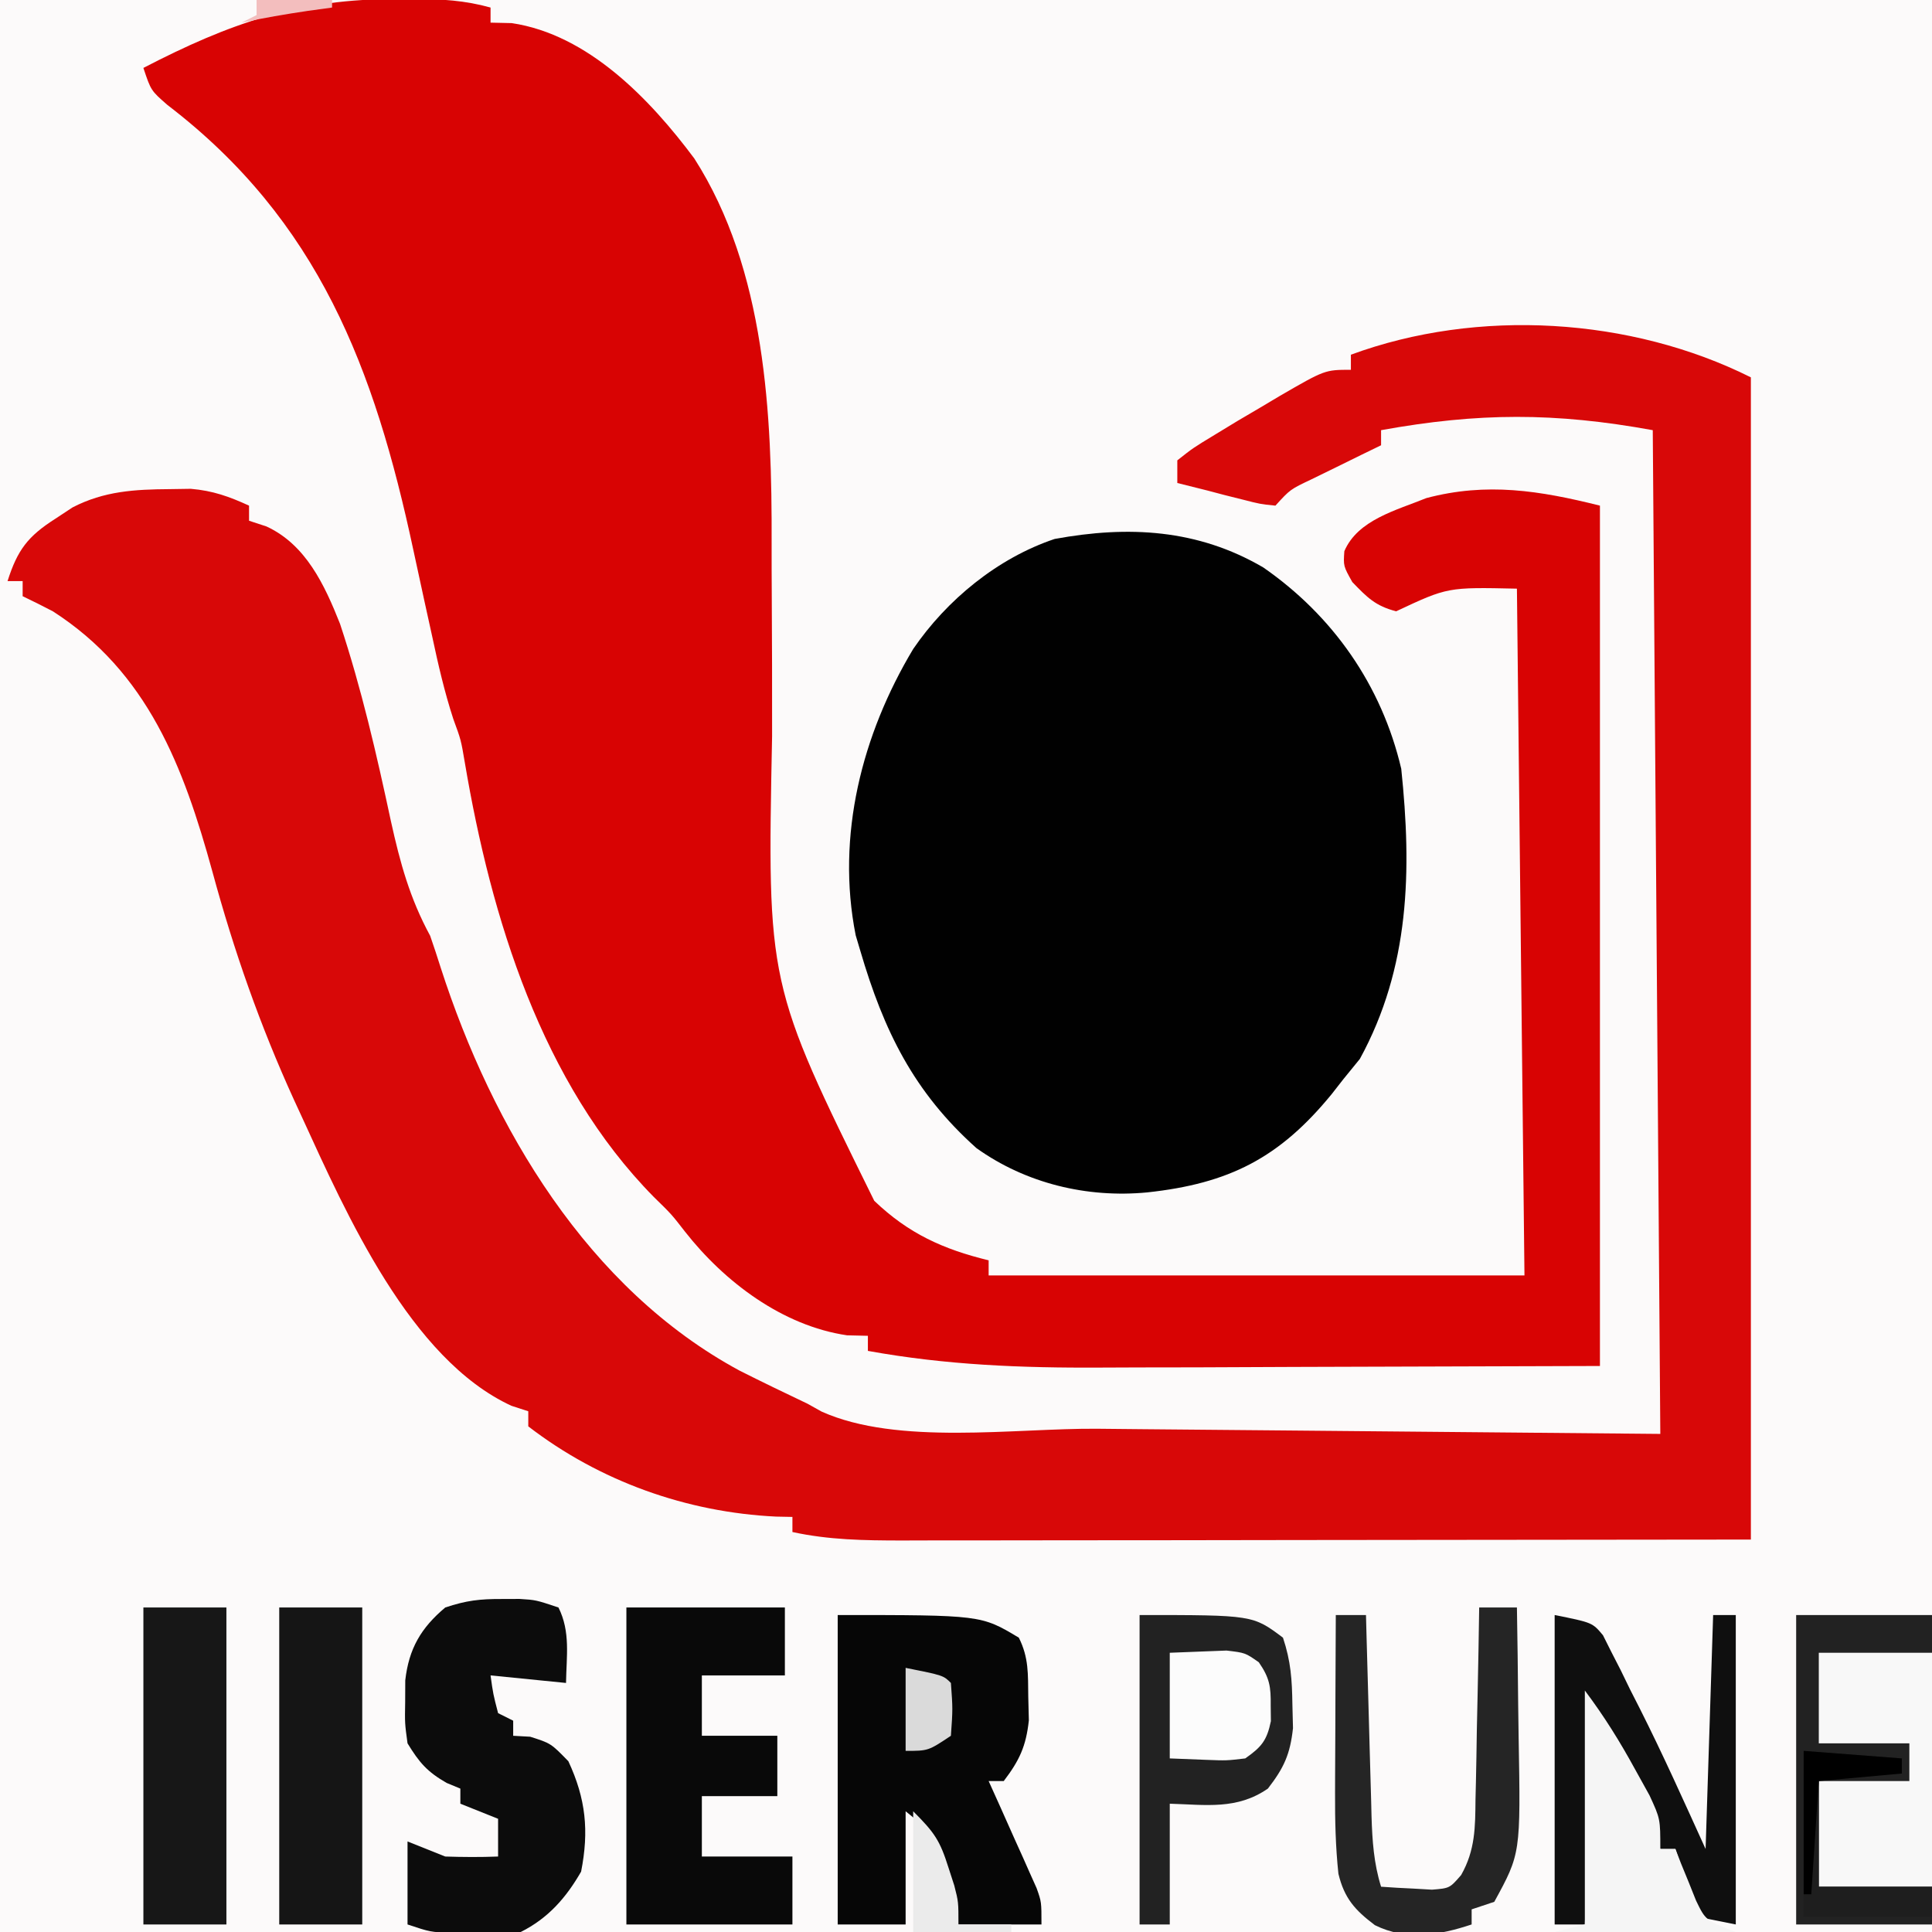 <?xml version="1.0" encoding="UTF-8"?>
<svg version="1.1" xmlns="http://www.w3.org/2000/svg" width="256" height="256">
<rect width="100%" height="100%" fill="#808080" stroke="none"/>
<path d="M0 0 C84.48 0 168.96 0 256 0 C256 84.48 256 168.96 256 256 C171.52 256 87.04 256 0 256 C0 171.52 0 87.04 0 0 Z " fill="#FCFAFA" transform="translate(0,0)"/>
<path d="M0 0 C0.746 -0.004 1.491 -0.008 2.26 -0.012 C5.782 -0.005 8.925 0.178 12.312 1.125 C12.312 1.785 12.312 2.445 12.312 3.125 C13.241 3.146 14.169 3.166 15.125 3.188 C25.266 4.704 33.466 13.287 39.312 21.125 C48.773 35.908 49.613 55.054 49.556 72.124 C49.551 74.345 49.56 76.564 49.574 78.784 C49.61 85.084 49.629 91.384 49.618 97.684 C48.966 130.501 48.966 130.501 63.156 159.238 C67.671 163.565 72.273 165.657 78.312 167.125 C78.312 167.785 78.312 168.445 78.312 169.125 C101.743 169.125 125.172 169.125 149.312 169.125 C148.982 139.095 148.653 109.065 148.312 78.125 C139.129 77.924 139.129 77.924 132.312 81.125 C129.552 80.415 128.472 79.29 126.5 77.25 C125.312 75.125 125.312 75.125 125.445 73.16 C127.217 69.003 132.345 67.739 136.312 66.125 C144.328 63.999 151.35 65.134 159.312 67.125 C159.312 104.745 159.312 142.365 159.312 181.125 C139.203 181.187 139.203 181.187 118.688 181.25 C112.379 181.277 112.379 181.277 105.943 181.305 C100.738 181.314 100.738 181.314 98.287 181.316 C96.605 181.319 94.923 181.326 93.242 181.336 C82.718 181.397 72.7 181.008 62.312 179.125 C62.312 178.465 62.312 177.805 62.312 177.125 C61.405 177.104 60.498 177.084 59.562 177.062 C51.003 175.81 43.299 169.979 38.082 163.328 C36.293 161.023 36.293 161.023 33.949 158.734 C19.095 143.677 12.388 121.727 8.918 101.254 C8.394 98.158 8.394 98.158 7.383 95.409 C6.205 91.796 5.369 88.157 4.578 84.445 C4.248 82.943 3.917 81.44 3.586 79.938 C3.076 77.611 2.57 75.285 2.073 72.956 C-3.058 48.985 -10.452 29.377 -30.5 14.035 C-32.688 12.125 -32.688 12.125 -33.688 9.125 C-22.268 3.205 -12.988 -0.068 0 0 Z " fill="#D80303" transform="translate(52.688,-0.125)"/>
<path d="M0 0 C0 50.82 0 101.64 0 154 C-19.841 154.021 -39.682 154.041 -60.125 154.062 C-66.387 154.072 -72.65 154.081 -79.102 154.09 C-86.756 154.095 -86.756 154.095 -90.34 154.095 C-92.84 154.097 -95.341 154.1 -97.842 154.106 C-101.632 154.113 -105.421 154.114 -109.211 154.114 C-110.323 154.117 -111.435 154.121 -112.581 154.124 C-117.499 154.118 -122.169 154.052 -127 153 C-127 152.34 -127 151.68 -127 151 C-127.715 150.986 -128.431 150.972 -129.168 150.957 C-141.012 150.39 -152.53 146.29 -162 139 C-162 138.34 -162 137.68 -162 137 C-162.736 136.762 -163.472 136.523 -164.23 136.277 C-177.648 130.089 -186.099 110.873 -192 98 C-192.341 97.262 -192.681 96.524 -193.032 95.764 C-197.542 85.877 -201.005 76 -203.85 65.516 C-207.683 51.573 -212.415 39.082 -225 31 C-226.323 30.312 -227.653 29.639 -229 29 C-229 28.34 -229 27.68 -229 27 C-229.66 27 -230.32 27 -231 27 C-229.689 22.879 -228.323 21.072 -224.688 18.75 C-223.928 18.25 -223.169 17.75 -222.387 17.234 C-218.201 15.07 -214.155 14.845 -209.5 14.812 C-208.123 14.791 -208.123 14.791 -206.719 14.77 C-203.804 15.017 -201.646 15.787 -199 17 C-199 17.66 -199 18.32 -199 19 C-198.238 19.25 -197.476 19.5 -196.691 19.758 C-191.48 22.163 -189.002 27.475 -186.946 32.655 C-184.092 41.263 -182.097 49.956 -180.201 58.816 C-178.983 64.327 -177.705 69.012 -175 74 C-174.512 75.403 -174.048 76.814 -173.602 78.23 C-166.762 99.427 -154.092 120.793 -133.969 131.633 C-130.996 133.127 -128.006 134.574 -125 136 C-124.384 136.344 -123.767 136.689 -123.132 137.043 C-113.04 141.572 -97.531 139.229 -86.609 139.316 C-84.695 139.335 -82.782 139.354 -80.868 139.373 C-73.828 139.441 -66.789 139.501 -59.75 139.562 C-43.992 139.707 -28.235 139.851 -12 140 C-12.33 96.11 -12.66 52.22 -13 7 C-26.002 4.636 -36.098 4.669 -49 7 C-49 7.66 -49 8.32 -49 9 C-49.843 9.41 -50.686 9.82 -51.555 10.242 C-52.65 10.781 -53.746 11.32 -54.875 11.875 C-56.511 12.676 -56.511 12.676 -58.18 13.492 C-61.039 14.845 -61.039 14.845 -63 17 C-65.023 16.793 -65.023 16.793 -67.375 16.188 C-68.146 15.995 -68.917 15.803 -69.711 15.605 C-70.466 15.406 -71.222 15.206 -72 15 C-73.333 14.666 -74.666 14.332 -76 14 C-76 13.01 -76 12.02 -76 11 C-73.91 9.352 -73.91 9.352 -71.062 7.625 C-69.564 6.714 -69.564 6.714 -68.035 5.785 C-67.034 5.196 -66.032 4.607 -65 4 C-64.132 3.483 -63.265 2.966 -62.371 2.434 C-56.433 -1 -56.433 -1 -53 -1 C-53 -1.66 -53 -2.32 -53 -3 C-36.179 -9.197 -15.886 -7.943 0 0 Z " fill="#D80808" transform="translate(232,50)"/>
<path d="M0 0 C9.229 6.401 15.689 15.614 18.285 26.676 C19.692 40.123 19.435 53 12.801 65.125 C12.079 66.012 11.357 66.899 10.613 67.812 C10.109 68.457 9.605 69.102 9.086 69.766 C2.16 78.246 -4.519 81.644 -15.387 82.812 C-23.339 83.57 -31.439 81.633 -38 76.945 C-46.305 69.524 -50.276 61.414 -53.387 50.812 C-53.59 50.129 -53.794 49.446 -54.004 48.742 C-56.625 35.531 -53.162 22.116 -46.387 10.812 C-41.938 4.296 -35.194 -1.239 -27.641 -3.773 C-17.858 -5.571 -8.681 -5.075 0 0 Z " fill="#010101" transform="translate(167.387,75.188)"/>
<path d="M0 0 C19 0 19 0 24 3 C25.338 5.677 25.206 7.824 25.25 10.812 C25.276 11.85 25.302 12.888 25.328 13.957 C24.958 17.391 24.082 19.266 22 22 C21.34 22 20.68 22 20 22 C20.505 23.12 21.011 24.24 21.531 25.395 C22.188 26.867 22.844 28.34 23.5 29.812 C23.834 30.55 24.168 31.288 24.512 32.049 C24.828 32.761 25.143 33.473 25.469 34.207 C25.909 35.189 25.909 35.189 26.357 36.191 C27 38 27 38 27 41 C23.37 41 19.74 41 16 41 C15.662 40.001 15.325 39.002 14.977 37.973 C14.526 36.669 14.076 35.366 13.625 34.062 C13.403 33.403 13.182 32.744 12.953 32.064 C11.871 28.324 11.871 28.324 9 26 C9 30.95 9 35.9 9 41 C6.03 41 3.06 41 0 41 C0 27.47 0 13.94 0 0 Z " fill="#060606" transform="translate(111,214)"/>
<path d="M0 0 C5.94 0 11.88 0 18 0 C18 13.53 18 27.06 18 41 C12.06 41 6.12 41 0 41 C0 27.47 0 13.94 0 0 Z " fill="#F8F8F8" transform="translate(238,214)"/>
<path d="M0 0 C6.93 0 13.86 0 21 0 C21 2.97 21 5.94 21 9 C17.37 9 13.74 9 10 9 C10 11.64 10 14.28 10 17 C13.3 17 16.6 17 20 17 C20 19.64 20 22.28 20 25 C16.7 25 13.4 25 10 25 C10 27.64 10 30.28 10 33 C13.96 33 17.92 33 22 33 C22 35.97 22 38.94 22 42 C14.74 42 7.48 42 0 42 C0 28.14 0 14.28 0 0 Z " fill="#090909" transform="translate(83,213)"/>
<path d="M0 0 C0.773 -0.003 1.547 -0.005 2.344 -0.008 C4.5 0.125 4.5 0.125 7.5 1.125 C9.107 4.34 8.557 7.561 8.5 11.125 C5.2 10.795 1.9 10.465 -1.5 10.125 C-1.156 12.598 -1.156 12.598 -0.5 15.125 C0.16 15.455 0.82 15.785 1.5 16.125 C1.5 16.785 1.5 17.445 1.5 18.125 C2.243 18.166 2.985 18.207 3.75 18.25 C6.5 19.125 6.5 19.125 8.812 21.5 C11.127 26.473 11.561 30.732 10.5 36.125 C8.499 39.608 6.112 42.319 2.5 44.125 C0.523 44.222 -1.458 44.255 -3.438 44.25 C-4.498 44.253 -5.559 44.255 -6.652 44.258 C-9.5 44.125 -9.5 44.125 -12.5 43.125 C-12.5 39.495 -12.5 35.865 -12.5 32.125 C-10.85 32.785 -9.2 33.445 -7.5 34.125 C-5.168 34.201 -2.832 34.216 -0.5 34.125 C-0.5 32.475 -0.5 30.825 -0.5 29.125 C-2.975 28.135 -2.975 28.135 -5.5 27.125 C-5.5 26.465 -5.5 25.805 -5.5 25.125 C-6.098 24.878 -6.696 24.63 -7.312 24.375 C-9.901 22.896 -10.948 21.667 -12.5 19.125 C-12.863 16.469 -12.863 16.469 -12.812 13.625 C-12.809 12.687 -12.805 11.748 -12.801 10.781 C-12.325 6.583 -10.721 3.83 -7.5 1.125 C-4.688 0.188 -2.913 -0.01 0 0 Z " fill="#0C0C0C" transform="translate(66.5,211.875)"/>
<path d="M0 0 C15 0 15 0 19 3 C20.053 6.16 20.2 8.555 20.25 11.875 C20.276 12.904 20.302 13.932 20.328 14.992 C19.949 18.463 19.128 20.248 17 23 C12.899 25.83 8.81 25.141 4 25 C4 30.28 4 35.56 4 41 C2.68 41 1.36 41 0 41 C0 27.47 0 13.94 0 0 Z " fill="#222222" transform="translate(151,214)"/>
<path d="M0 0 C3.63 0 7.26 0 11 0 C11 13.86 11 27.72 11 42 C7.37 42 3.74 42 0 42 C0 28.14 0 14.28 0 0 Z " fill="#151515" transform="translate(37,213)"/>
<path d="M0 0 C3.63 0 7.26 0 11 0 C11 13.86 11 27.72 11 42 C7.37 42 3.74 42 0 42 C0 28.14 0 14.28 0 0 Z " fill="#171717" transform="translate(19,213)"/>
<path d="M0 0 C5 1 5 1 6.406 2.683 C6.767 3.404 7.128 4.125 7.5 4.867 C8.119 6.074 8.119 6.074 8.75 7.305 C9.369 8.577 9.369 8.577 10 9.875 C10.412 10.685 10.825 11.494 11.25 12.328 C14.353 18.475 17.148 24.726 20 31 C20.33 20.77 20.66 10.54 21 0 C21.99 0 22.98 0 24 0 C24 13.53 24 27.06 24 41 C22.35 40.67 20.7 40.34 19 40 C17.515 35.545 17.515 35.545 16 31 C15.34 31 14.68 31 14 31 C13.629 30.093 13.258 29.185 12.875 28.25 C10.445 22.743 7.692 17.384 5 12 C4.67 21.57 4.34 31.14 4 41 C2.68 41 1.36 41 0 41 C0 27.47 0 13.94 0 0 Z " fill="#0F0F0F" transform="translate(206,214)"/>
<path d="M0 0 C1.65 0 3.3 0 5 0 C5.075 4.268 5.129 8.536 5.165 12.805 C5.18 14.254 5.2 15.703 5.226 17.152 C5.498 32.607 5.498 32.607 2 39 C0.515 39.495 0.515 39.495 -1 40 C-1 40.66 -1 41.32 -1 42 C-5.308 43.436 -9.653 44.168 -13.82 42.094 C-16.474 40.094 -17.874 38.523 -18.654 35.281 C-19.031 31.705 -19.113 28.229 -19.098 24.633 C-19.096 23.953 -19.095 23.274 -19.093 22.573 C-19.088 20.424 -19.075 18.274 -19.062 16.125 C-19.057 14.659 -19.053 13.193 -19.049 11.727 C-19.038 8.151 -19.021 4.576 -19 1 C-17.68 1 -16.36 1 -15 1 C-14.975 1.948 -14.95 2.897 -14.924 3.874 C-14.829 7.4 -14.73 10.926 -14.628 14.452 C-14.584 15.977 -14.543 17.502 -14.503 19.026 C-14.445 21.221 -14.381 23.415 -14.316 25.609 C-14.3 26.289 -14.283 26.968 -14.266 27.668 C-14.165 30.905 -13.969 33.898 -13 37 C-11.564 37.108 -10.126 37.186 -8.688 37.25 C-7.887 37.296 -7.086 37.343 -6.262 37.391 C-3.909 37.202 -3.909 37.202 -2.391 35.451 C-0.513 32.142 -0.522 29.098 -0.488 25.391 C-0.47 24.664 -0.452 23.937 -0.434 23.188 C-0.38 20.876 -0.346 18.563 -0.312 16.25 C-0.279 14.678 -0.245 13.107 -0.209 11.535 C-0.124 7.69 -0.057 3.845 0 0 Z " fill="#252525" transform="translate(196,213)"/>
<path d="M0 0 C5.94 0 11.88 0 18 0 C18 1.65 18 3.3 18 5 C13.05 5 8.1 5 3 5 C3 8.96 3 12.92 3 17 C6.96 17 10.92 17 15 17 C15 18.65 15 20.3 15 22 C11.04 22 7.08 22 3 22 C3 26.62 3 31.24 3 36 C7.95 36 12.9 36 18 36 C18 37.65 18 39.3 18 41 C12.06 41 6.12 41 0 41 C0 27.47 0 13.94 0 0 Z " fill="#222222" transform="translate(238,214)"/>
<path d="M0 0 C2.582 3.443 4.63 6.738 6.688 10.5 C7.31 11.624 7.933 12.748 8.574 13.906 C10 17 10 17 10 21 C10.66 21 11.32 21 12 21 C12.364 21.94 12.364 21.94 12.734 22.898 C13.237 24.124 13.237 24.124 13.75 25.375 C14.075 26.187 14.4 26.999 14.734 27.836 C16.003 30.457 16.003 30.457 20 32 C12.08 32 4.16 32 -4 32 C-2.68 31.67 -1.36 31.34 0 31 C0 20.77 0 10.54 0 0 Z " fill="#F5F5F5" transform="translate(210,224)"/>
<path d="M0 0 C1.588 -0.062 3.176 -0.124 4.812 -0.188 C6.152 -0.24 6.152 -0.24 7.52 -0.293 C10 0 10 0 11.801 1.262 C13.236 3.342 13.404 4.49 13.375 7 C13.383 7.681 13.39 8.361 13.398 9.062 C12.87 11.634 12.146 12.496 10 14 C7.52 14.293 7.52 14.293 4.812 14.188 C3.224 14.126 1.636 14.064 0 14 C0 9.38 0 4.76 0 0 Z " fill="#FCFCFC" transform="translate(155,219)"/>
<path d="M0 0 C4.29 0.33 8.58 0.66 13 1 C13 1.66 13 2.32 13 3 C9.37 3 5.74 3 2 3 C2 7.95 2 12.9 2 18 C6.95 18 11.9 18 17 18 C17 19.32 17 20.64 17 22 C11.39 22 5.78 22 0 22 C0 14.74 0 7.48 0 0 Z " fill="#1E1E1E" transform="translate(239,232)"/>
<path d="M0 0 C2.848 2.848 3.544 3.869 4.688 7.5 C4.939 8.273 5.19 9.047 5.449 9.844 C6 12 6 12 6 15 C8.31 15 10.62 15 13 15 C13 15.33 13 15.66 13 16 C8.71 16 4.42 16 0 16 C0 10.72 0 5.44 0 0 Z " fill="#EBEBEB" transform="translate(121,240)"/>
<path d="M0 0 C5 1 5 1 6 2 C6.25 5.438 6.25 5.438 6 9 C3 11 3 11 0 11 C0 7.37 0 3.74 0 0 Z " fill="#DADADA" transform="translate(120,221)"/>
<path d="M0 0 C4.29 0.33 8.58 0.66 13 1 C13 1.66 13 2.32 13 3 C9.37 3.33 5.74 3.66 2 4 C1.67 8.95 1.34 13.9 1 19 C0.67 19 0.34 19 0 19 C0 12.73 0 6.46 0 0 Z " fill="#000000" transform="translate(239,232)"/>
<path d="M0 0 C3.3 0 6.6 0 10 0 C10 0.33 10 0.66 10 1 C8.422 1.217 8.422 1.217 6.812 1.438 C3.845 1.875 0.932 2.378 -2 3 C-1.34 2.67 -0.68 2.34 0 2 C0 1.34 0 0.68 0 0 Z " fill="#F3BEBE" transform="translate(34,0)"/>
</svg>
